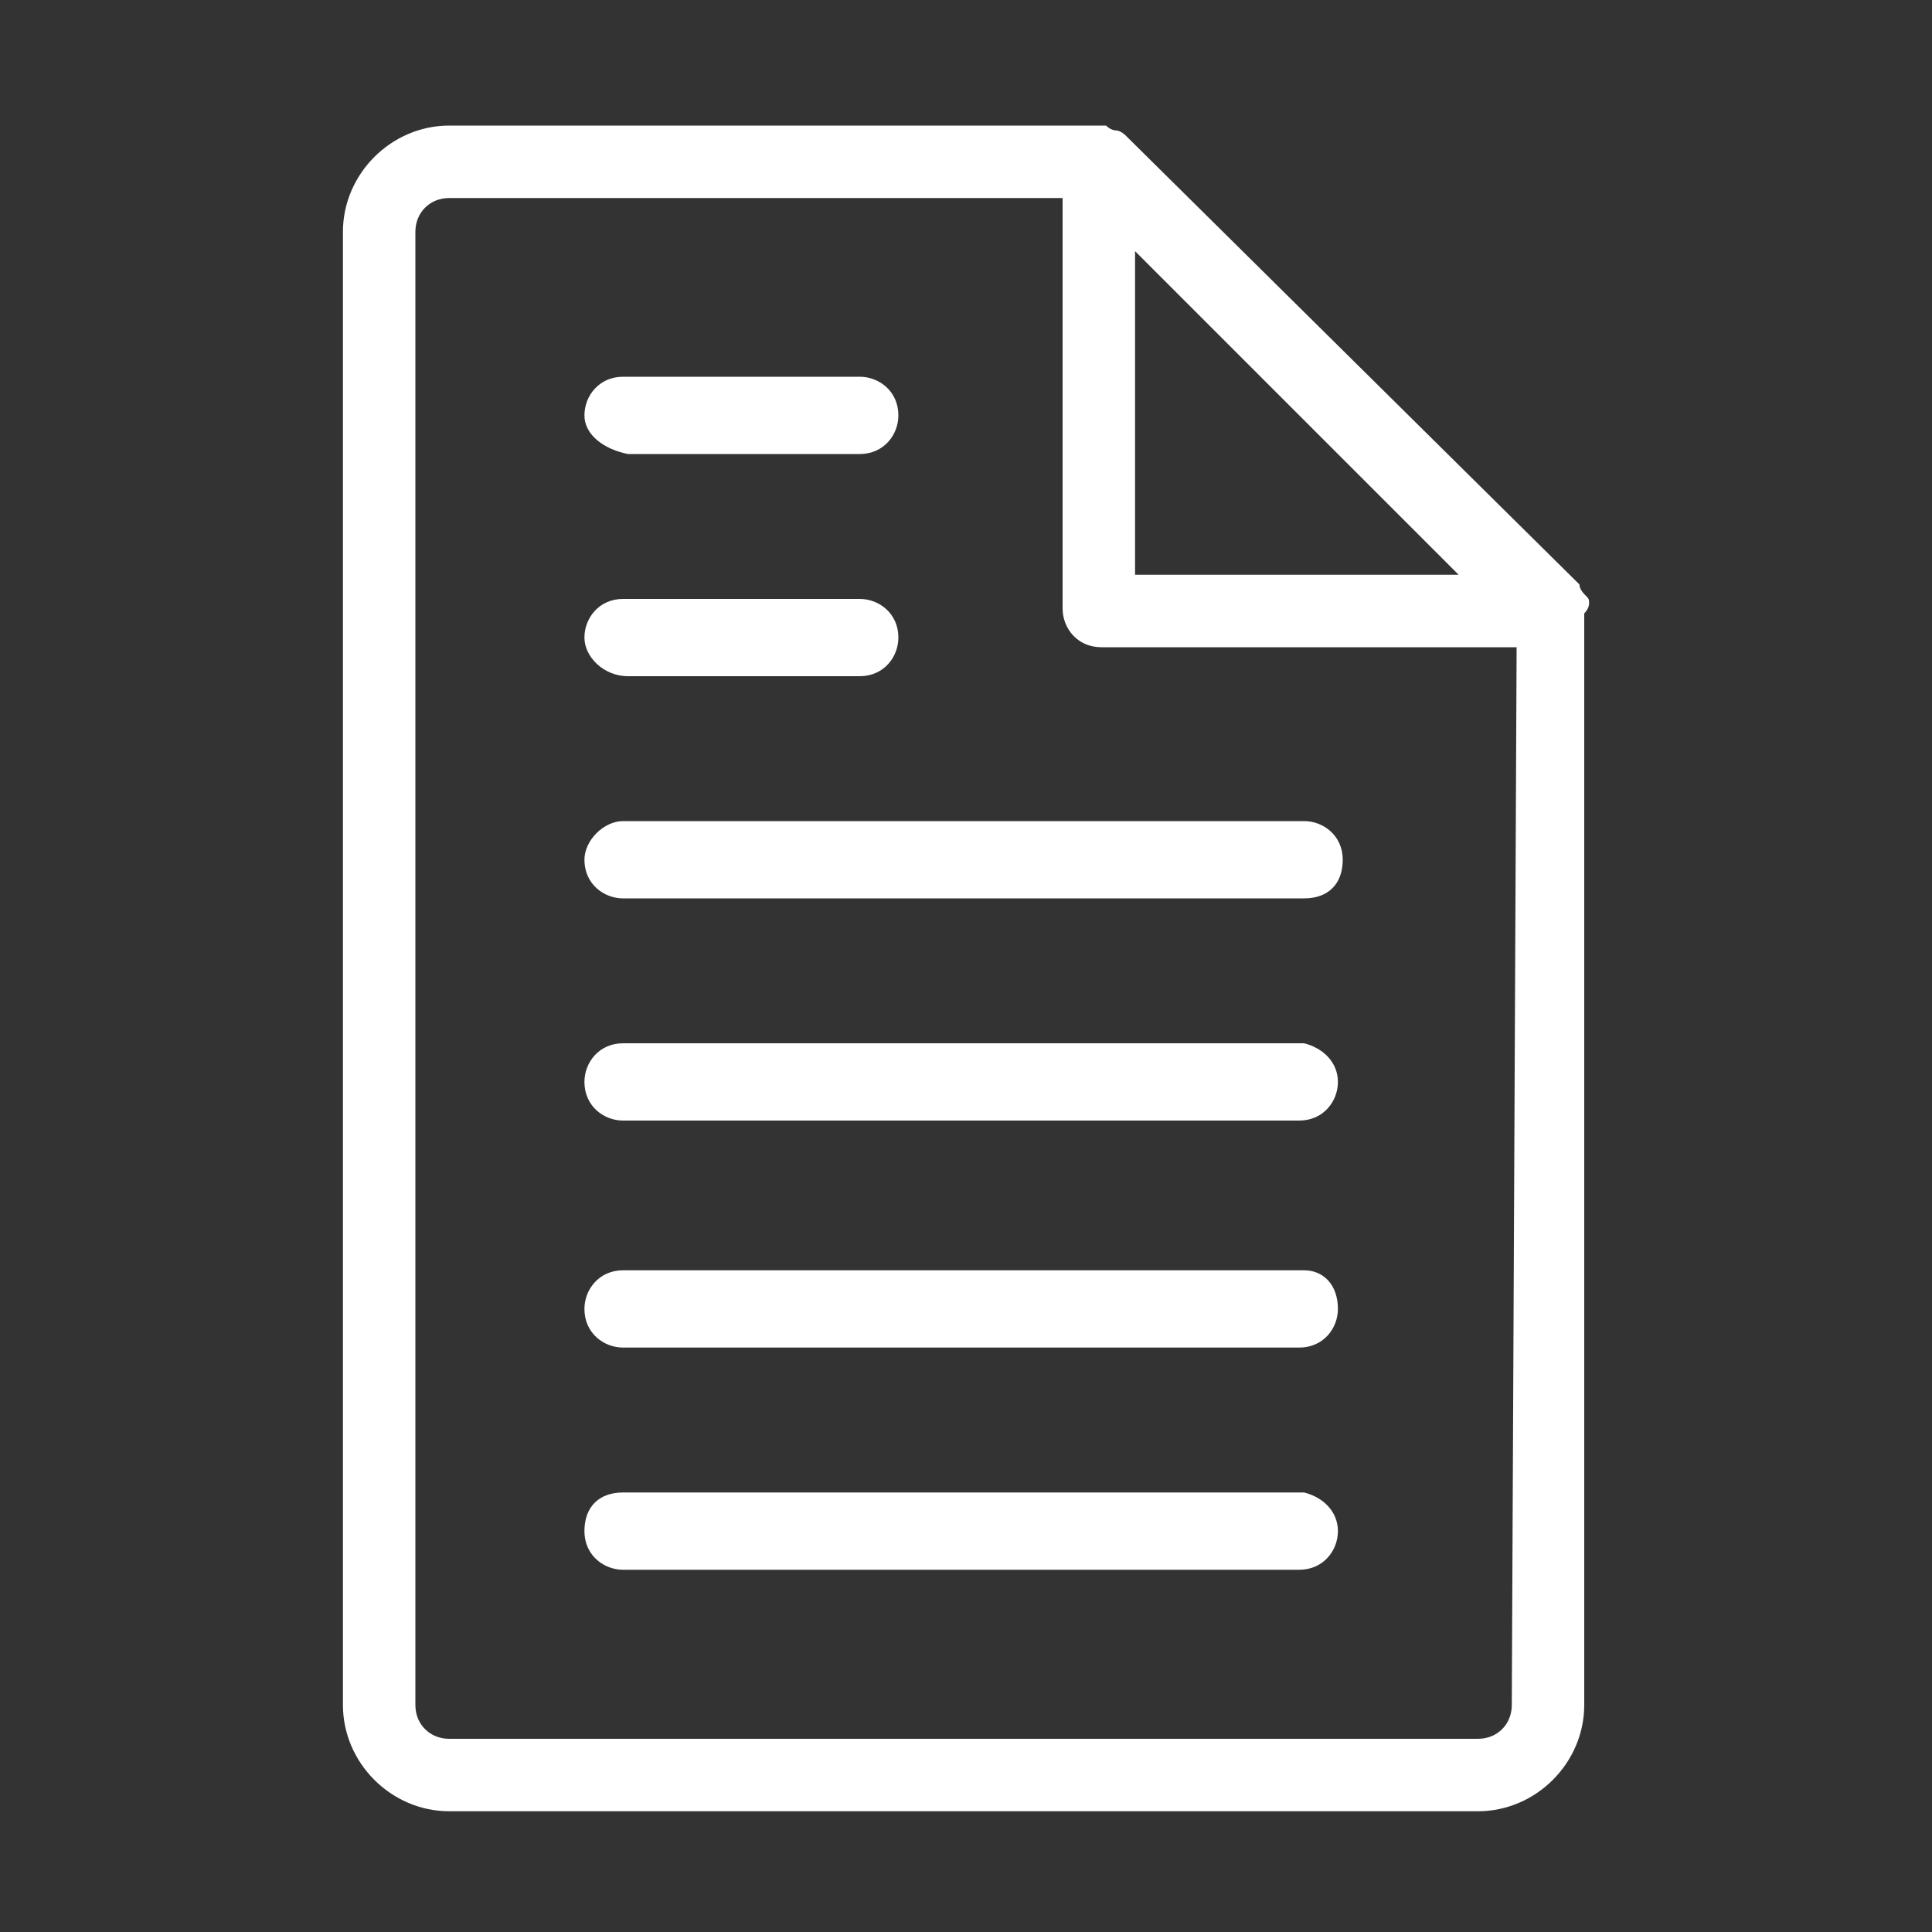 <?xml version="1.0" encoding="utf-8"?>
<!-- Generator: Adobe Illustrator 19.1.0, SVG Export Plug-In . SVG Version: 6.00 Build 0)  -->
<svg version="1.1" id="Слой_1" xmlns="http://www.w3.org/2000/svg" xmlns:xlink="http://www.w3.org/1999/xlink" x="0px" y="0px"
	 viewBox="0 0 40 40" style="enable-background:new 0 0 40 40;" xml:space="preserve">
<rect x="0" y="0" width="40" height="40" fill="#333333" stroke="none"/>
<style type="text/css">
	.st0{fill:#FFFFFF;}
</style>
<path class="st0" d="M32.9,12.5L32.9,12.5c0-0.1,0-0.1-0.1-0.2c0,0,0,0,0,0c0,0-0.1-0.1-0.1-0.2l0,0l-9.4-9.3l0,0l0,0l0,0
	c0,0-0.1-0.1-0.2-0.1c0,0,0,0,0,0c0,0-0.1,0-0.2-0.1l0,0c0,0-0.1,0-0.1,0H9.3c-1.2,0-2.2,1-2.2,2.2v30.5c0,1.2,1,2.2,2.2,2.2h21.3
	c1.2,0,2.2-1,2.2-2.2V12.7C32.9,12.6,32.9,12.5,32.9,12.5z M30.2,11.9h-6.7V5.2L30.2,11.9z M31.3,35.3c0,0.4-0.3,0.7-0.7,0.7H9.3
	c-0.4,0-0.7-0.3-0.7-0.7V4.8c0-0.4,0.3-0.7,0.7-0.7H22v8.5c0,0.4,0.3,0.8,0.8,0.8h8.6L31.3,35.3L31.3,35.3L31.3,35.3z M27.7,27.1
	c0,0.4-0.3,0.8-0.8,0.8H12.9c-0.4,0-0.8-0.3-0.8-0.8c0-0.4,0.3-0.8,0.8-0.8H27C27.4,26.3,27.7,26.6,27.7,27.1z M27.7,31.7
	c0,0.4-0.3,0.8-0.8,0.8H12.9c-0.4,0-0.8-0.3-0.8-0.8s0.3-0.8,0.8-0.8H27C27.4,31,27.7,31.3,27.7,31.7z M27.7,22.4
	c0,0.4-0.3,0.8-0.8,0.8H12.9c-0.4,0-0.8-0.3-0.8-0.8c0-0.4,0.3-0.8,0.8-0.8H27C27.4,21.7,27.7,22,27.7,22.4z M12.9,17H27
	c0.4,0,0.8,0.3,0.8,0.8s-0.3,0.8-0.8,0.8H12.9c-0.4,0-0.8-0.3-0.8-0.8C12.1,17.4,12.5,17,12.9,17z M12.1,13.2c0-0.4,0.3-0.8,0.8-0.8
	h4.9c0.4,0,0.8,0.3,0.8,0.8c0,0.4-0.3,0.8-0.8,0.8h-4.8C12.5,14,12.1,13.6,12.1,13.2z M12.1,8.6c0-0.4,0.3-0.8,0.8-0.8h4.9
	c0.4,0,0.8,0.3,0.8,0.8c0,0.4-0.3,0.8-0.8,0.8h-4.8C12.5,9.3,12.1,9,12.1,8.6z"/>
</svg>
